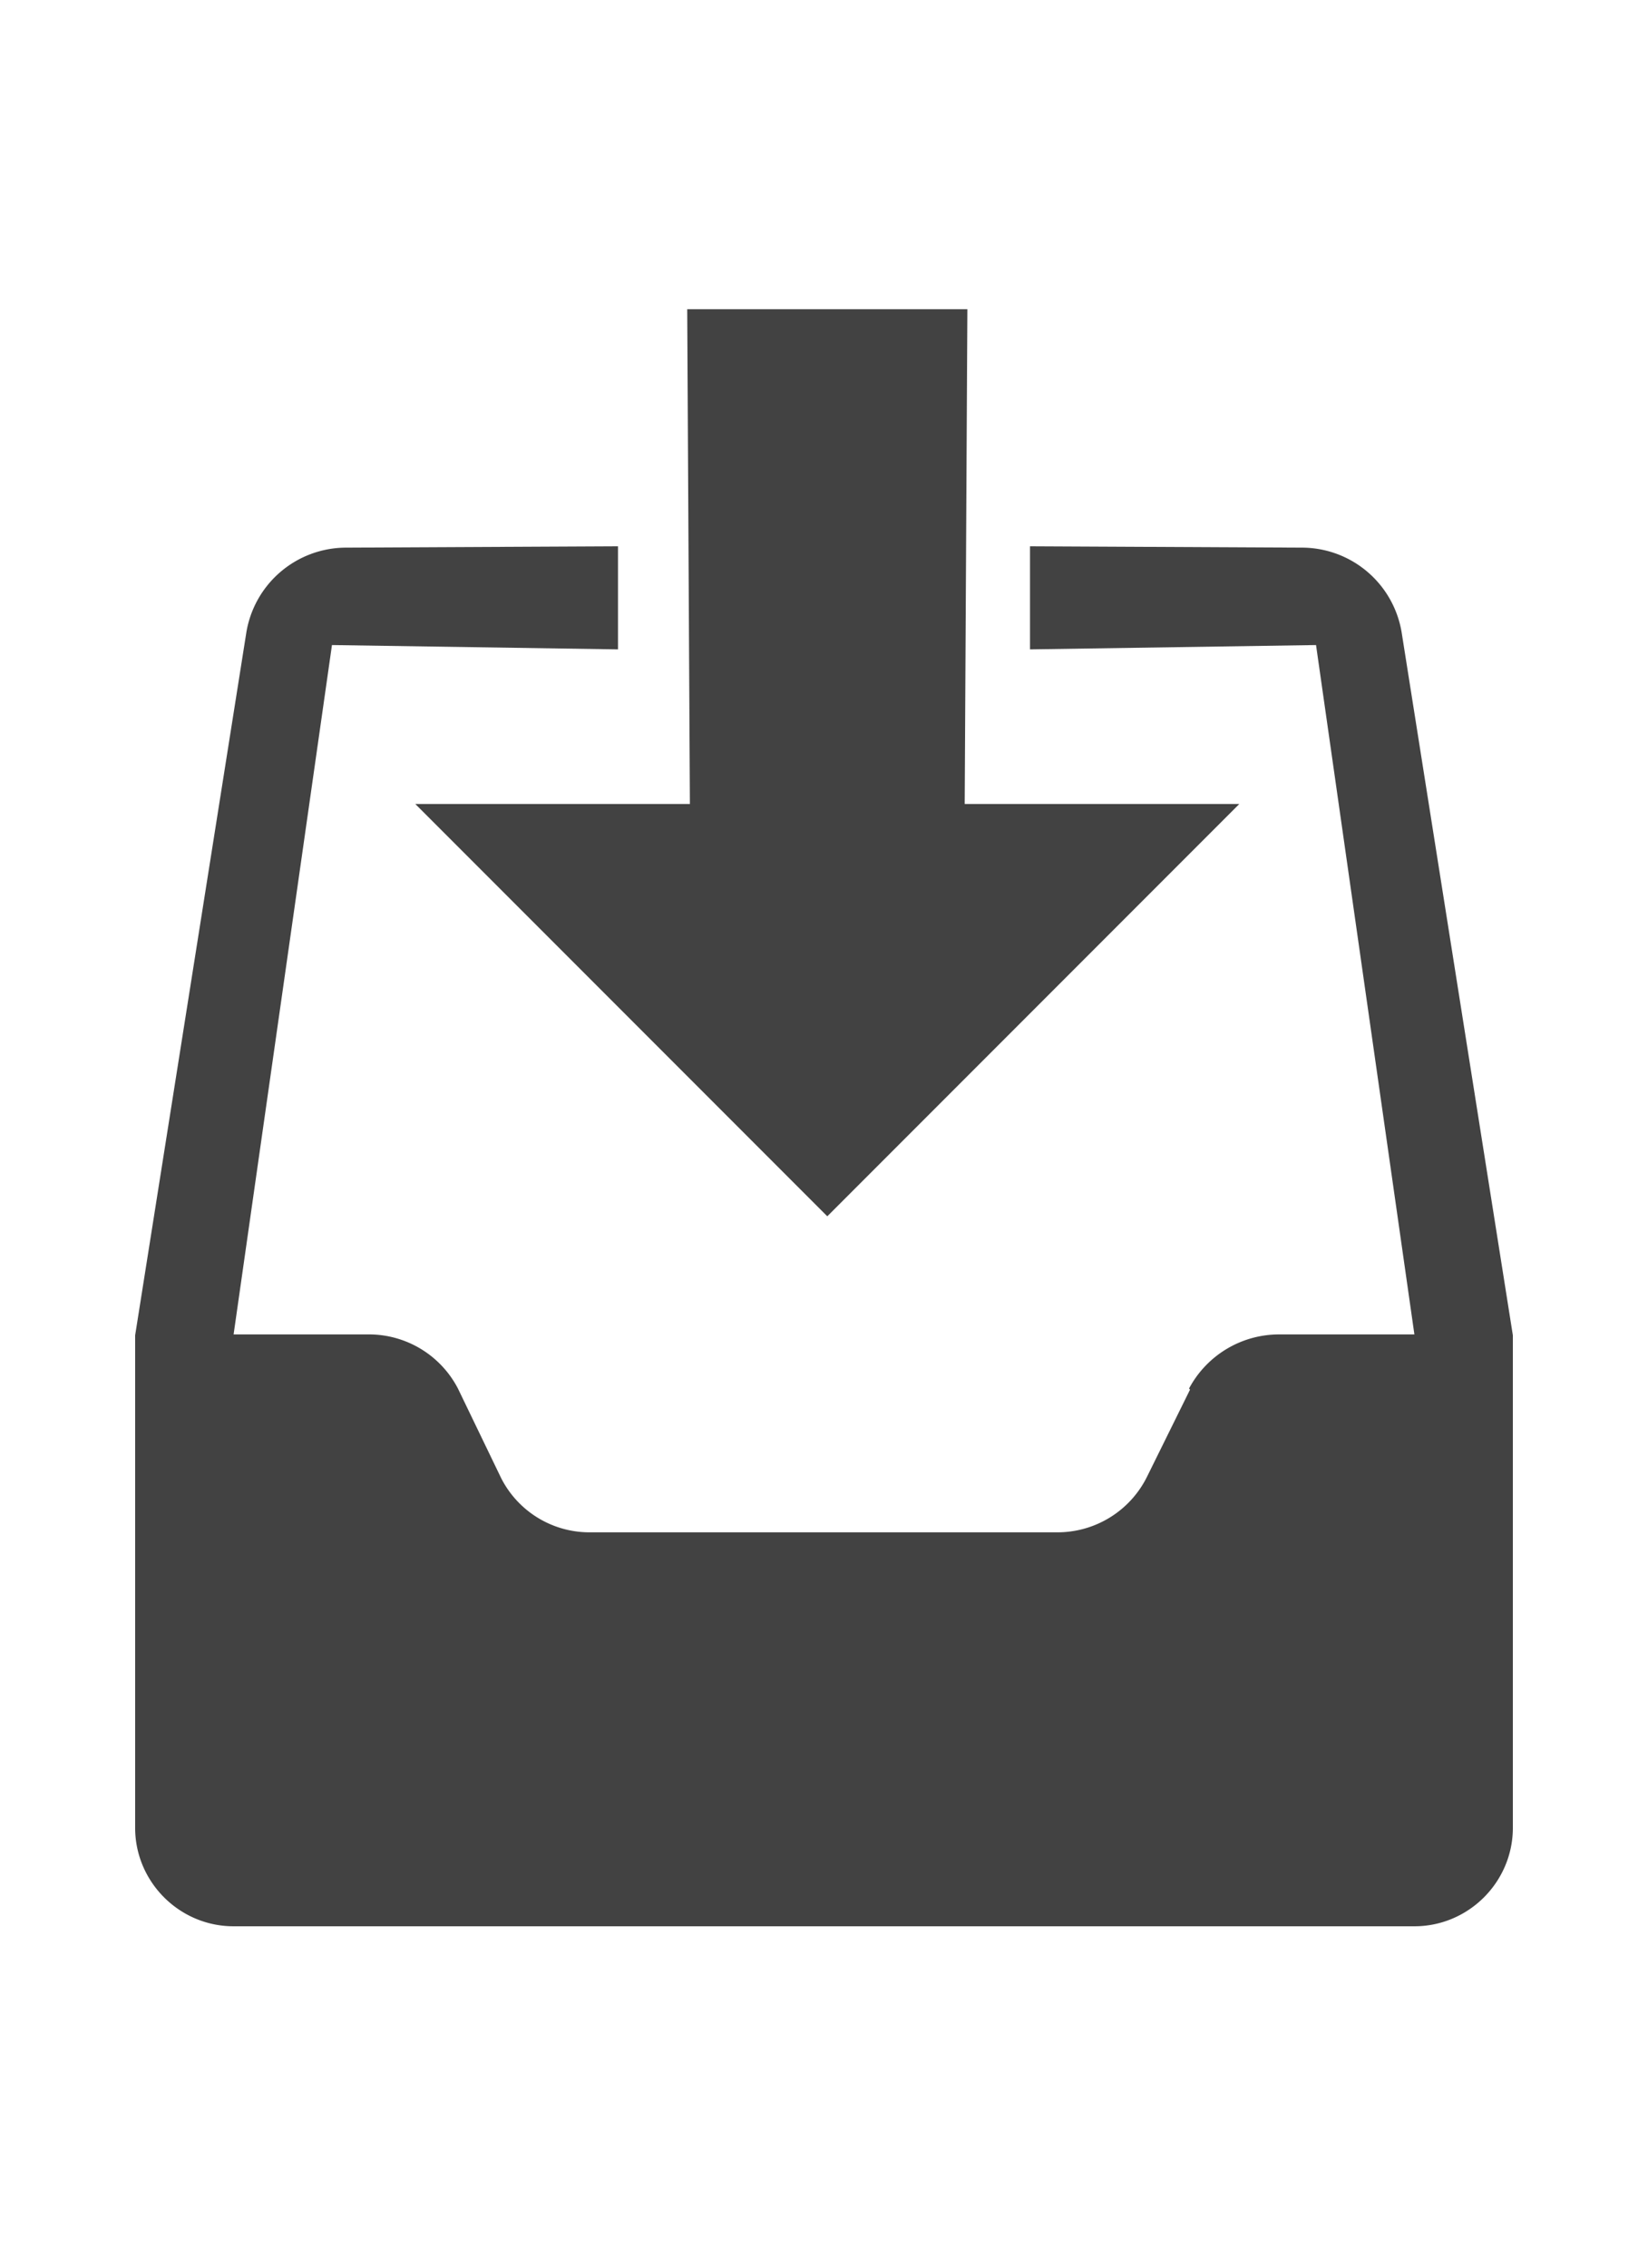 <?xml version="1.0" encoding="utf-8"?>
<svg xmlns="http://www.w3.org/2000/svg" viewBox="0 0 16 22">
    <path fill="#424242" d="M6.006 5.313h3.988-3.988zm3.988.945l-4.011.047 4.011-.047zm3.614-.124a.983.983 0 0 0-.955-.821L10 5.3v1l2.777-.042.955 6.688h-1.318a.991.991 0 0 0-.87.525l.01.01-.42.85a.97.97 0 0 1-.87.535H5.717a.962.962 0 0 1-.851-.525l-.42-.87a.974.974 0 0 0-.85-.525H2.268l.955-6.688L6 6.3v-1l-2.653.013a.983.983 0 0 0-.955.821l-1.08 6.821v4.777c0 .526.43.956.956.956h11.464c.526 0 .956-.43.956-.956v-4.777l-1.08-6.821z"/>
    <path fill="#424242" d="M6.698 7.8H4.032l4 4 4-4H9.366L9.392 3h-2.72l.026 4.8z"/>
</svg>
